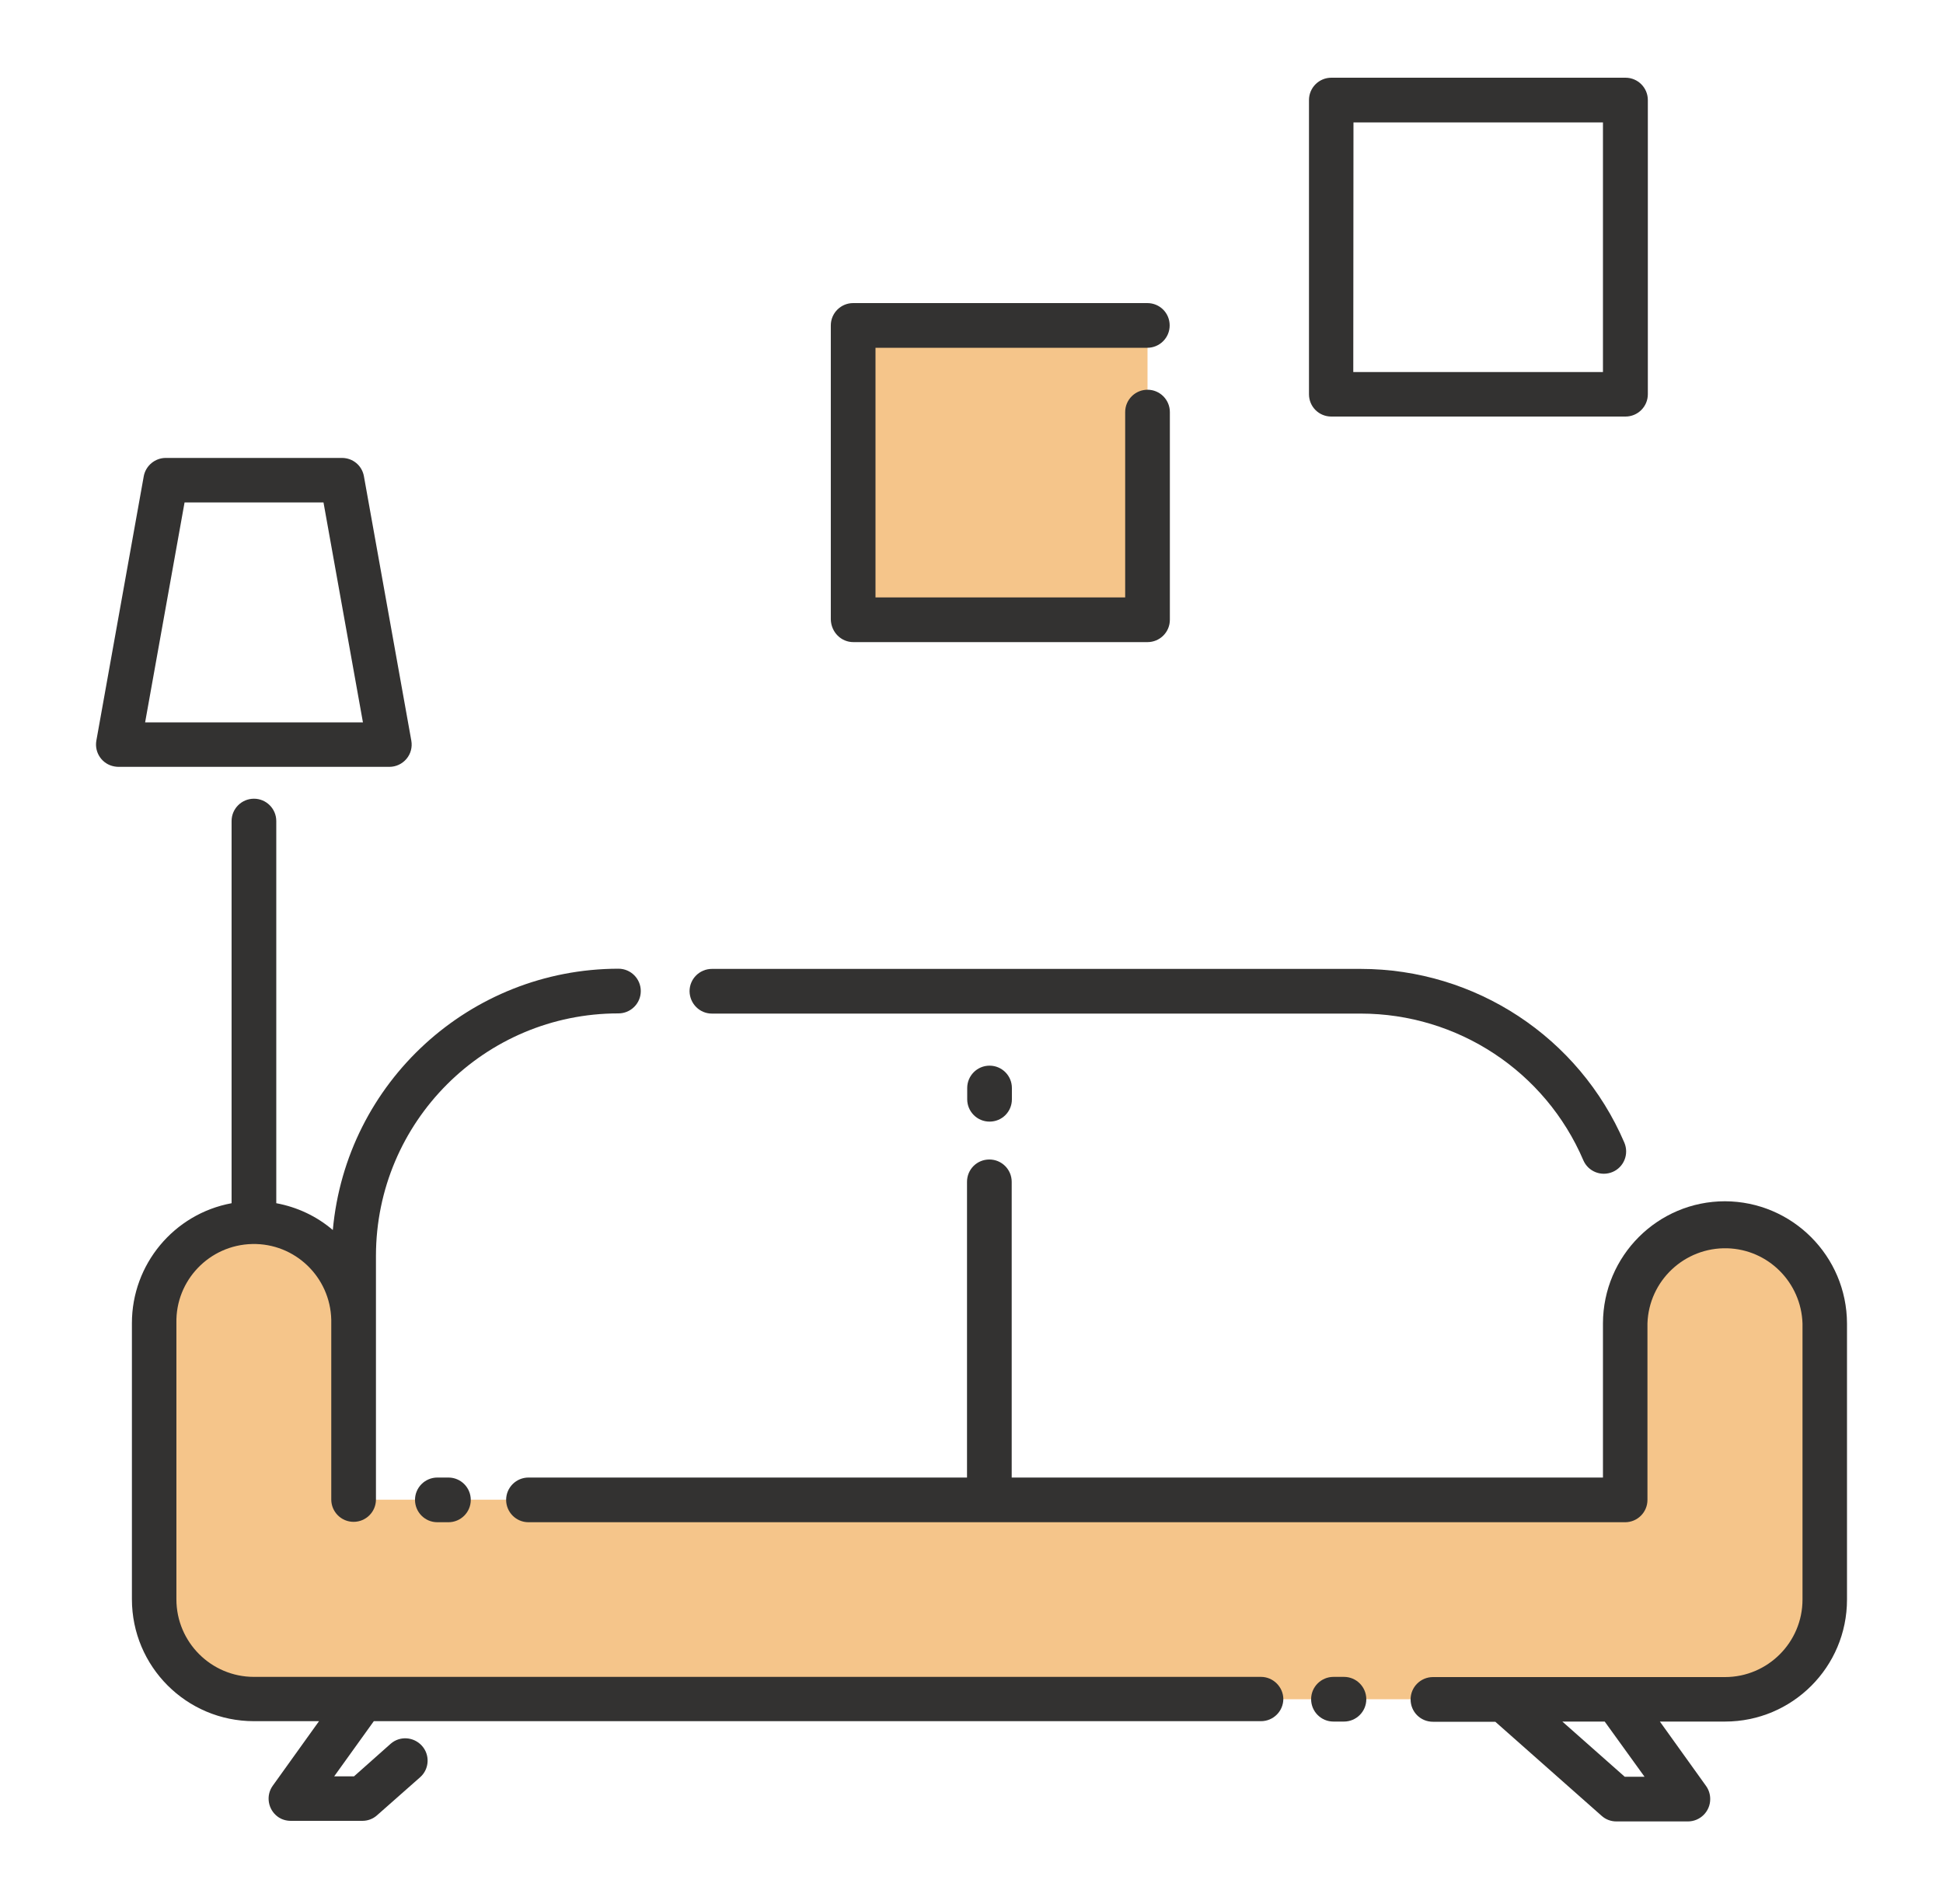 <svg width="100" height="98" viewBox="0 0 100 98" fill="none" xmlns="http://www.w3.org/2000/svg">
<g filter="url(#filter0_d_9_356)">
<path d="M31.819 47.03H70.029C77.549 47.03 83.649 53.13 83.649 60.65V73.2H18.199V60.65C18.199 53.12 24.299 47.03 31.819 47.03Z" fill="white"/>
<path d="M88.779 83.46H13.069C10.239 83.46 7.939 81.16 7.939 78.33V64.11C7.939 61.28 10.239 58.98 13.069 58.98C15.899 58.98 18.199 61.28 18.199 64.11V73.19H83.649V64.11C83.649 61.28 85.949 58.98 88.789 58.98C91.619 58.98 93.919 61.28 93.919 64.11V78.32C93.909 81.16 91.619 83.46 88.779 83.46Z" fill="#F5C58A"/>
<path d="M18.659 83.46L14.969 88.59H18.659L24.449 83.46H18.659Z" fill="white"/>
<path d="M83.189 83.46L86.879 88.59H83.189L77.399 83.46H83.189Z" fill="white"/>
<path d="M17.599 20.72H8.529L6.099 34.32H20.039L17.599 20.72Z" fill="white"/>
<path d="M59.059 12.77H43.919V27.91H59.059V12.77Z" fill="#F5C58A"/>
<path d="M83.649 1.16H68.509V16.3H83.649V1.16Z" fill="white"/>
<path d="M36.639 48.17H70.029C75.019 48.17 79.529 51.14 81.489 55.72C81.739 56.3 82.409 56.57 82.999 56.32C83.579 56.07 83.849 55.4 83.599 54.81C81.269 49.38 75.929 45.87 70.029 45.87H36.639C36.009 45.87 35.489 46.38 35.489 47.02C35.499 47.66 36.009 48.17 36.639 48.17Z" fill="#333231"/>
<path d="M88.779 57.83C85.319 57.83 82.509 60.64 82.499 64.11V72.05H52.069V56.83C52.069 56.2 51.559 55.68 50.919 55.68C50.279 55.68 49.769 56.19 49.769 56.83V72.05H27.199C26.569 72.05 26.049 72.56 26.049 73.2C26.049 73.83 26.559 74.35 27.199 74.35H83.639C84.269 74.35 84.789 73.84 84.789 73.2V64.12C84.859 61.92 86.699 60.19 88.899 60.25C91.009 60.31 92.699 62.01 92.769 64.12V78.33C92.769 80.53 90.979 82.32 88.779 82.32H73.749C73.119 82.32 72.599 82.83 72.599 83.47C72.599 84.11 73.109 84.62 73.749 84.62H76.959L82.429 89.46C82.639 89.65 82.909 89.75 83.189 89.75H86.869C87.499 89.75 88.019 89.24 88.019 88.6C88.019 88.36 87.949 88.13 87.809 87.93L85.429 84.61H88.779C92.249 84.61 95.059 81.8 95.059 78.33V64.12C95.049 60.65 92.239 57.84 88.779 57.83ZM84.639 87.45H83.619L80.409 84.61H82.589L84.639 87.45Z" fill="#333231"/>
<path d="M22.509 72.05C21.879 72.05 21.359 72.56 21.359 73.2C21.359 73.83 21.869 74.35 22.509 74.35H23.079C23.709 74.35 24.229 73.84 24.229 73.2C24.229 72.57 23.719 72.05 23.079 72.05H22.509Z" fill="#333231"/>
<path d="M64.899 82.31H13.069C10.869 82.31 9.079 80.52 9.079 78.32V64.1C9.029 61.9 10.779 60.08 12.979 60.03C15.179 59.98 16.999 61.73 17.049 63.93C17.049 63.99 17.049 64.04 17.049 64.1V73.18C17.049 73.81 17.559 74.33 18.199 74.33C18.829 74.33 19.349 73.82 19.349 73.18V60.63C19.359 53.74 24.939 48.16 31.829 48.16C32.459 48.16 32.979 47.65 32.979 47.01C32.979 46.38 32.469 45.86 31.829 45.86C24.189 45.87 17.819 51.7 17.129 59.31C16.299 58.6 15.299 58.13 14.219 57.93V38.26C14.219 37.63 13.709 37.11 13.069 37.11C12.439 37.11 11.919 37.62 11.919 38.26V57.93C8.949 58.48 6.789 61.08 6.789 64.1V78.31C6.789 81.78 9.599 84.59 13.069 84.59H16.419L14.039 87.91C13.669 88.42 13.789 89.14 14.299 89.51C14.489 89.65 14.729 89.72 14.969 89.72H18.649C18.929 89.72 19.199 89.62 19.409 89.43L21.629 87.47C22.099 87.05 22.139 86.32 21.709 85.85C21.289 85.39 20.579 85.34 20.109 85.75L18.219 87.43H17.199L19.239 84.59H64.899C65.529 84.59 66.049 84.08 66.049 83.44C66.039 82.83 65.529 82.31 64.899 82.31Z" fill="#333231"/>
<path d="M69.169 82.31H68.629C67.999 82.31 67.479 82.82 67.479 83.46C67.479 84.09 67.989 84.61 68.629 84.61H69.169C69.799 84.61 70.319 84.1 70.319 83.46C70.319 82.83 69.809 82.31 69.169 82.31Z" fill="#333231"/>
<path d="M49.779 52V52.58C49.779 53.21 50.289 53.73 50.929 53.73C51.569 53.73 52.079 53.22 52.079 52.58V52C52.079 51.37 51.569 50.85 50.929 50.85C50.289 50.85 49.779 51.37 49.779 52Z" fill="#333231"/>
<path d="M20.919 35.06C21.139 34.8 21.229 34.46 21.169 34.12L18.729 20.51C18.629 19.96 18.159 19.57 17.599 19.57H8.529C7.979 19.57 7.499 19.97 7.399 20.51L4.959 34.12C4.849 34.74 5.259 35.34 5.889 35.45C5.959 35.46 6.019 35.47 6.089 35.47H20.039C20.379 35.47 20.699 35.32 20.919 35.06ZM7.469 33.18L9.499 21.86H16.649L18.679 33.18H7.469Z" fill="#333231"/>
<path d="M43.919 29.05H59.059C59.689 29.05 60.209 28.54 60.209 27.9V17.21C60.209 16.58 59.699 16.06 59.059 16.06C58.429 16.06 57.909 16.57 57.909 17.21V26.75H45.059V13.9H59.049C59.679 13.9 60.199 13.39 60.199 12.75C60.199 12.11 59.689 11.6 59.049 11.6H43.909C43.279 11.6 42.759 12.11 42.759 12.75V27.89C42.779 28.54 43.289 29.05 43.919 29.05Z" fill="#333231"/>
<path d="M68.519 17.44H83.659C84.289 17.44 84.809 16.93 84.809 16.29V1.15C84.809 0.52 84.299 0 83.659 0H68.519C67.889 0 67.369 0.51 67.369 1.15V16.29C67.369 16.93 67.879 17.44 68.519 17.44ZM69.659 2.3H82.499V15.15H69.649L69.659 2.3Z" fill="#333231"/>
</g>
<defs>
<filter id="filter0_d_9_356" x="0.941" y="0" width="98.118" height="97.749" filterUnits="userSpaceOnUse" color-interpolation-filters="sRGB">
<feFlood flood-opacity="0" result="BackgroundImageFix"/>
<feColorMatrix in="SourceAlpha" type="matrix" values="0 0 0 0 0 0 0 0 0 0 0 0 0 0 0 0 0 0 127 0" result="hardAlpha"/>
<feOffset dy="4"/>
<feGaussianBlur stdDeviation="2"/>
<feComposite in2="hardAlpha" operator="out"/>
<feColorMatrix type="matrix" values="0 0 0 0 0 0 0 0 0 0 0 0 0 0 0 0 0 0 0.25 0"/>
<feBlend mode="normal" in2="BackgroundImageFix" result="effect1_dropShadow_9_356"/>
<feBlend mode="normal" in="SourceGraphic" in2="effect1_dropShadow_9_356" result="shape"/>
</filter>
</defs>
</svg>
